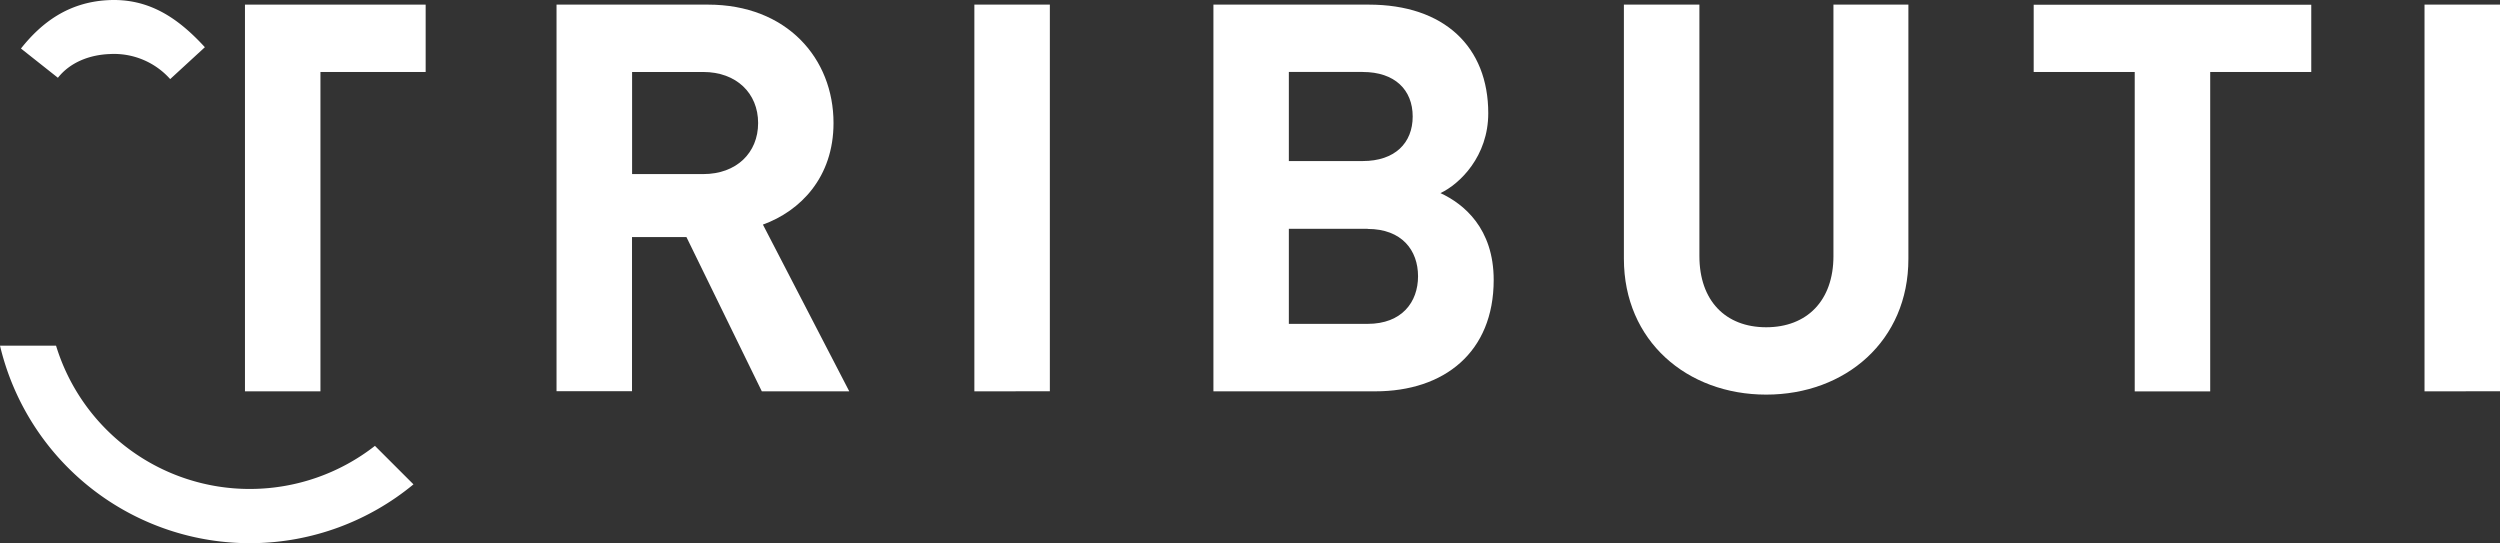 <svg xmlns="http://www.w3.org/2000/svg" viewBox="0 0 892.27 193.87"><rect x="0" y="0" width="892.27" height="193.87" fill="#333333" stroke="none"/><defs><style>.cls-1{fill:#fff;}</style></defs><title>tributi-white</title><g id="Layer_2" data-name="Layer 2"><g id="Layer_1-2" data-name="Layer 1"><polygon class="cls-1" points="87.43 1.65 151.92 1.65 151.92 25.69 114.37 25.69 114.37 139.67 87.43 139.67 87.43 1.65"/><path class="cls-1" d="M271.9,139.67,245,84.62H225.57v55H198.63V1.65h54.08c28.11,0,44.78,19.19,44.78,42.26,0,19.38-11.82,31.4-25.2,36.25l30.82,59.51ZM251,25.69h-25.4V62.13H251c11.82,0,19.58-7.56,19.58-18.22S262.79,25.69,251,25.69Z"/><path class="cls-1" d="M347.76,139.67V1.65H374.7v138Z"/><path class="cls-1" d="M490.84,139.67H433.08V1.65h55.44c27,0,42.65,15.12,42.65,38.77,0,15.31-10.08,25.2-17.06,28.5,8.34,3.87,19,12.59,19,31C533.11,125.71,515.47,139.67,490.84,139.67Zm-4.45-114H460V57.48h26.37c11.43,0,17.83-6.4,17.83-15.9S497.82,25.69,486.39,25.69Zm1.74,56H460v33.92h28.11c12.21,0,18-7.75,18-17S500.34,81.71,488.13,81.71Z"/><path class="cls-1" d="M630.37,140.84c-28.3,0-50.79-19.2-50.79-48.47V1.65h26.95V91.4c0,15.9,9.3,25.4,23.84,25.4s24-9.5,24-25.4V1.65h26.75V92.37C681.16,121.64,658.67,140.84,630.37,140.84Z"/><path class="cls-1" d="M788.84,25.69v114H761.9v-114H725.84v-24h99.07v24Z"/><path class="cls-1" d="M865.33,139.67V1.65h26.94v138Z"/><path class="cls-1" d="M60.74,28.23A26.84,26.84,0,0,0,39.2,19.29c-7.19.26-14.14,2.92-18.53,8.47L7.48,17.32C14.93,7.91,24.49.87,38.3.07,53.42-.81,63.9,6.82,73.12,16.85Z"/><path class="cls-1" d="M89.31,174.51A72.25,72.25,0,0,1,20,123.36H0a91.66,91.66,0,0,0,147.57,49.51l-13.75-13.74A72.53,72.53,0,0,1,89.31,174.51Z"/></g></g></svg>